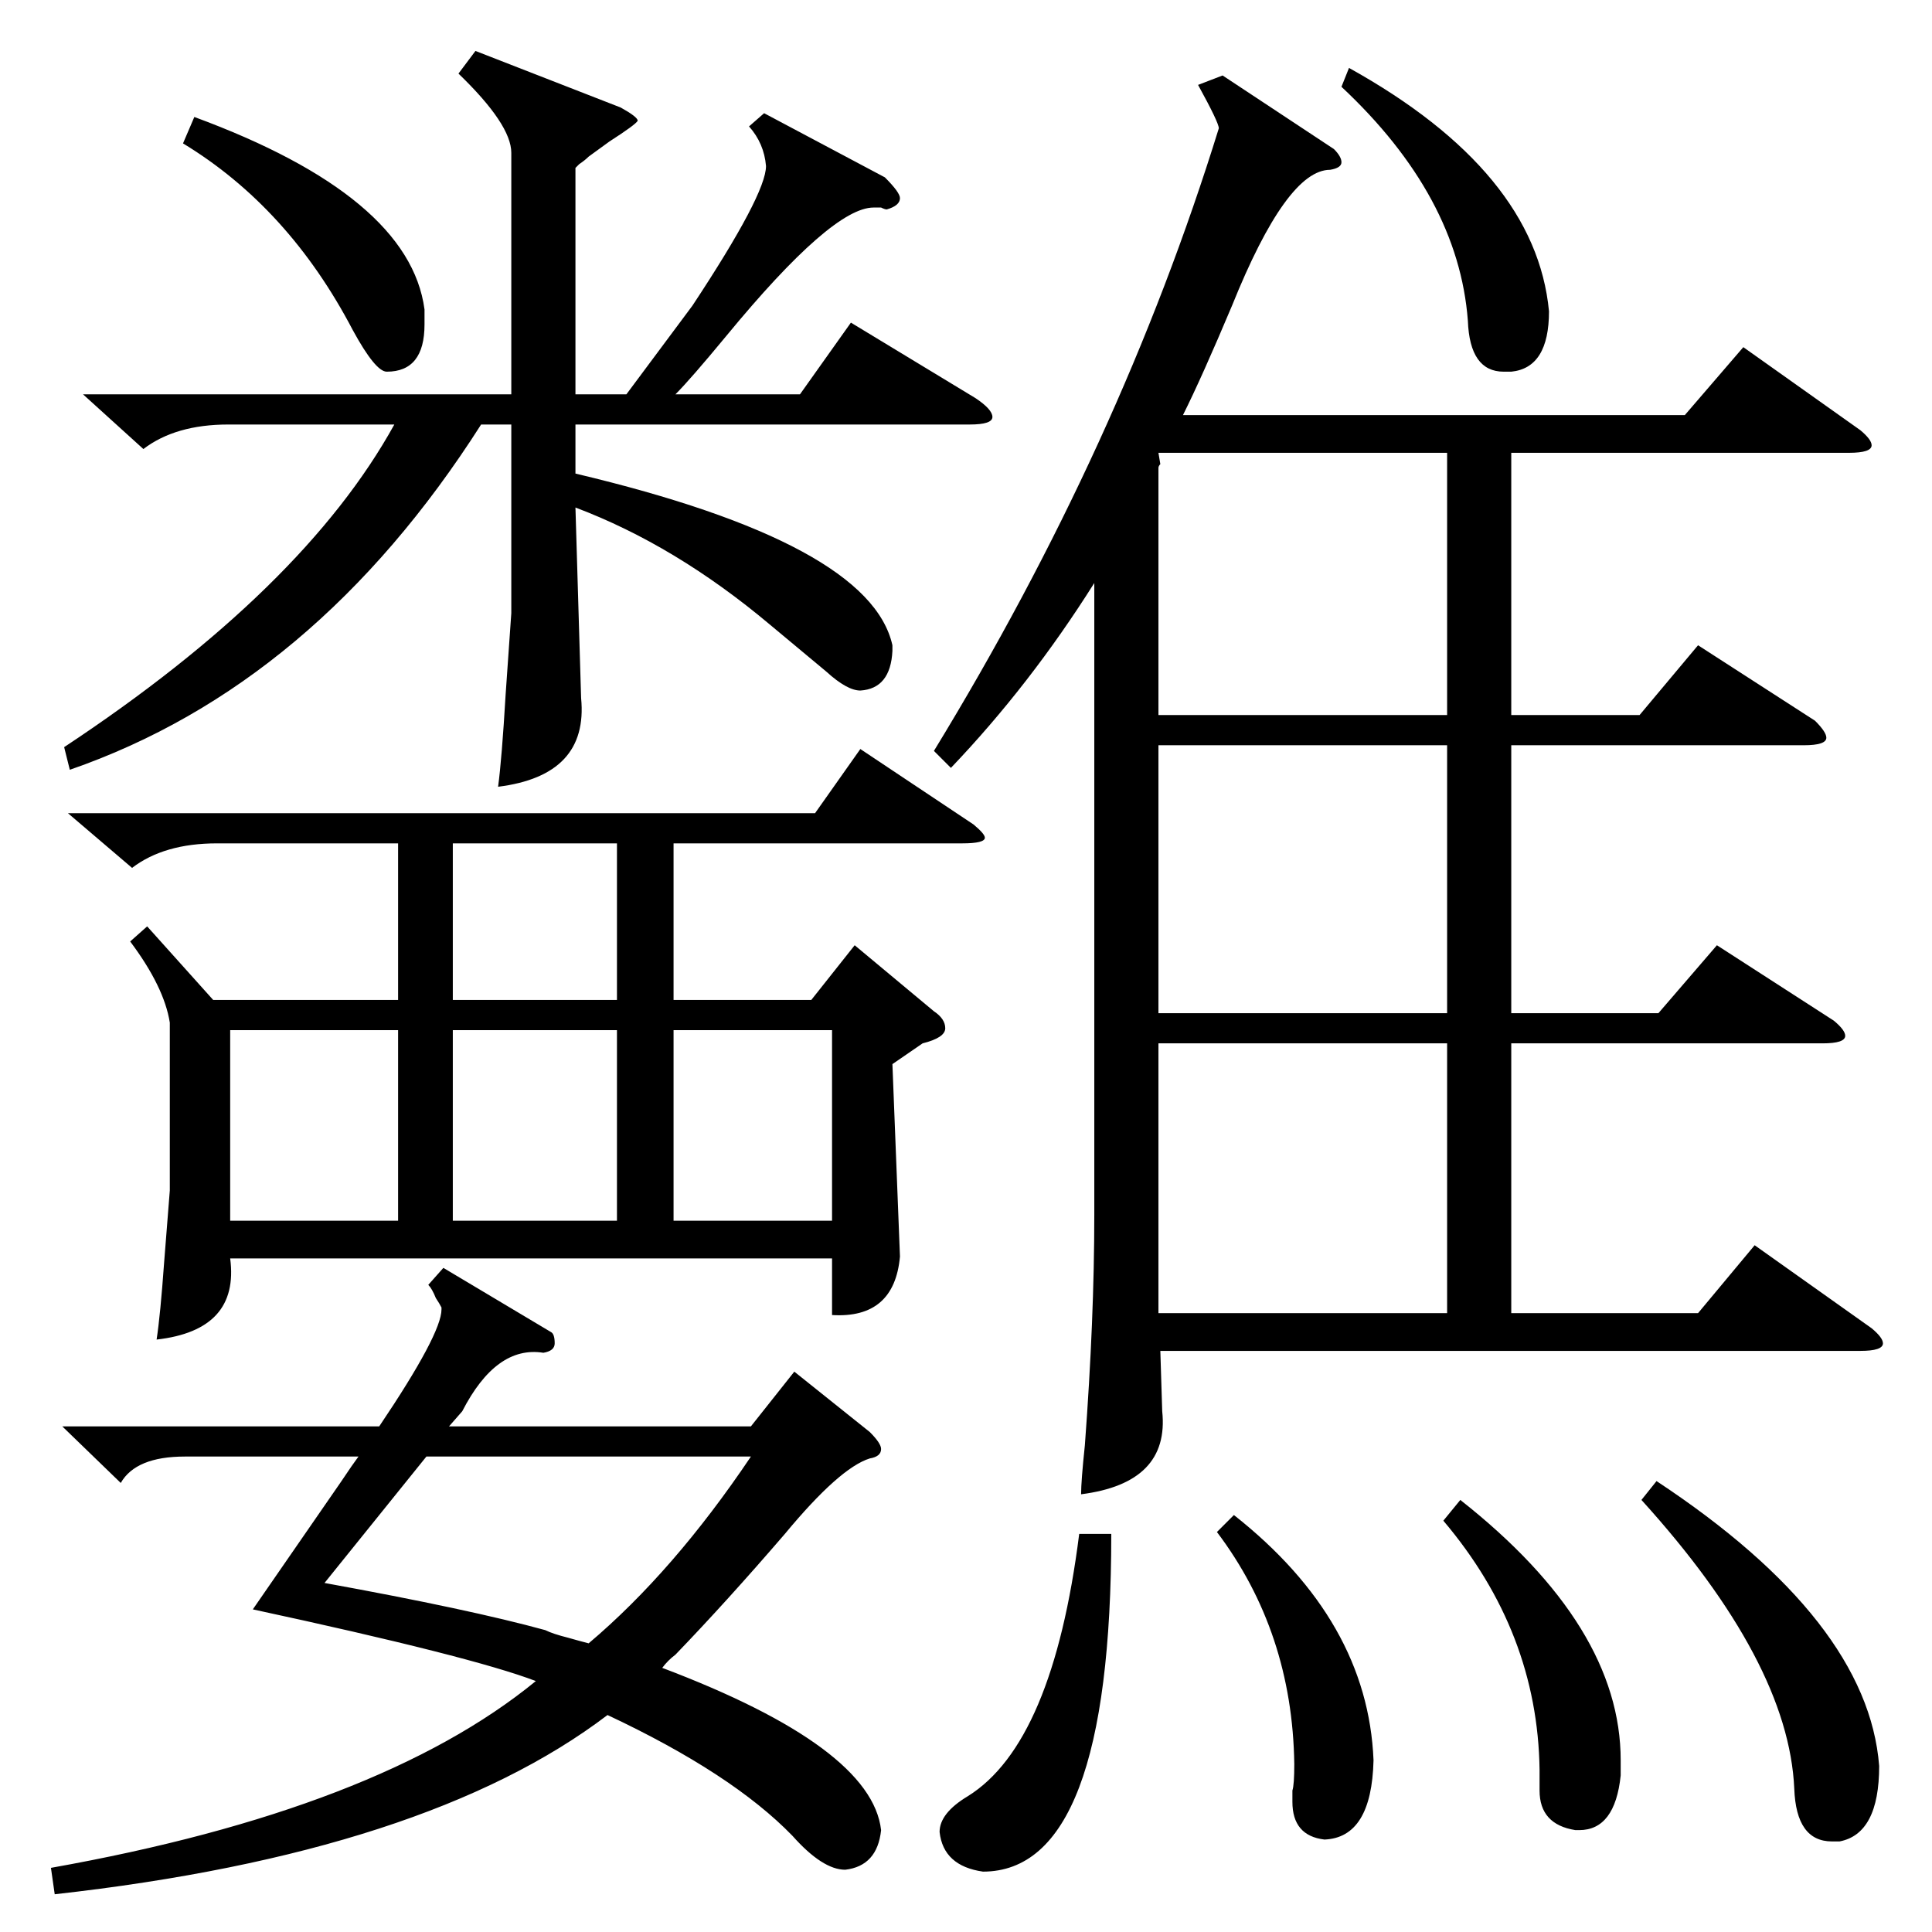 <?xml version="1.0" standalone="no"?>
<!DOCTYPE svg PUBLIC "-//W3C//DTD SVG 1.1//EN" "http://www.w3.org/Graphics/SVG/1.1/DTD/svg11.dtd" >
<svg xmlns="http://www.w3.org/2000/svg" xmlns:xlink="http://www.w3.org/1999/xlink" version="1.1" viewBox="0 -205 1024 1024">
  <g transform="matrix(1 0 0 -1 0 819)">
   <path fill="currentColor"
d="M648 984l59 -39q4 -4 4 -7t-6 -4q-23 0 -52 -72q-16 -38 -26 -58h266l31 36l62 -44q6 -5 6 -8q0 -4 -12 -4h-179v-139h68l31 37l62 -40q6 -6 6 -9q0 -4 -12 -4h-155v-142h78l31 36l62 -40q6 -5 6 -8q0 -4 -12 -4h-165v-143h99l30 36l62 -44q6 -5 6 -8q0 -4 -12 -4h-371
l1 -32q4 -38 -43 -44q0 7 2 26q5 67 5 122v335q-34 -54 -76 -98l-9 9q99 162 151 330q0 3 -11 23zM78 533l35 -39h98v83h-96q-28 0 -45 -13l-34 29h396l24 34l60 -40q6 -5 6 -7q0 -3 -12 -3h-153v-83h73l23 29l42 -35q6 -4 6 -9t-12 -8l-16 -11l4 -102q-3 -33 -36 -31v30
h-319q5 -38 -39 -43q2 13 4 41q2 25 3 38v89q-3 19 -21 43zM235 352l57 -34q2 -1 2 -6q0 -4 -6 -5q-25 4 -43 -31l-7 -8h160l23 29l40 -32q6 -6 6 -9q0 -4 -6 -5q-16 -5 -45 -40q-31 -36 -58 -64q-4 -3 -7 -7q111 -42 116 -86q-2 -19 -19 -21q-12 0 -28 18q-32 33 -98 64
q-96 -73 -293 -95l-2 14q174 31 257 99q-34 13 -150 38q18 26 47 68q6 9 9 13h-92q-26 0 -34 -14l-31 30h168q33 49 33 62v1q-1 2 -3 5q-2 5 -4 7zM37 616l-3 12q127 84 175 171h-88q-28 0 -45 -13l-32 29h227v128q0 15 -28 42l9 12l77 -30q9 -5 9 -7q-1 -2 -15 -11l-11 -8
q-2 -2 -5 -4l-2 -2v-120h27l35 47q39 59 39 74q-1 12 -9 21l8 7l64 -34q8 -8 8 -11q0 -4 -7 -6q-1 0 -3 1h-4q-22 0 -78 -68q-19 -23 -27 -31h66l27 38l66 -40q9 -6 9 -10t-12 -4h-209v-26q156 -37 168 -91v-3q-1 -20 -17 -21q-7 0 -18 10l-30 25q-50 42 -103 62l3 -101
q4 -41 -44 -47q2 15 4 49q2 28 3 43v100h-16q-88 -138 -218 -183zM614 471v-143h153v143h-153zM614 629v-142h153v142h-153zM615 778q-1 -1 -1 -2v-131h153v139h-153zM289 160q4 -2 12 -4q7 -2 11 -3q45 38 86 99h-172l-54 -67q77 -14 117 -25zM122 478v-101h89v101h-89z
M240 478v-101h87v101h-87zM357 478v-101h84v101h-84zM870 229l8 10q112 -74 118 -151q0 -36 -21 -40h-4q-19 0 -20 28q-3 67 -81 153zM240 577v-83h87v83h-87zM572 211h17q0 -179 -68 -179q-21 3 -23 21q0 10 15 19q45 28 59 139zM765 218l9 11q85 -67 85 -138v-8
q-3 -29 -22 -29h-2q-19 3 -19 21v11q-1 73 -51 132zM645 212l9 9q71 -56 74 -130q-1 -41 -26 -42q-17 2 -17 20v6q1 3 1 14q-1 70 -41 123zM711 978l4 10q99 -55 106 -129q0 -30 -20 -32h-4q-18 0 -19 27q-5 66 -67 124zM97 948l6 14q114 -42 122 -102v-8q0 -25 -20 -25
q-6 0 -18 22q-34 65 -90 99z" />
  </g>

</svg>
